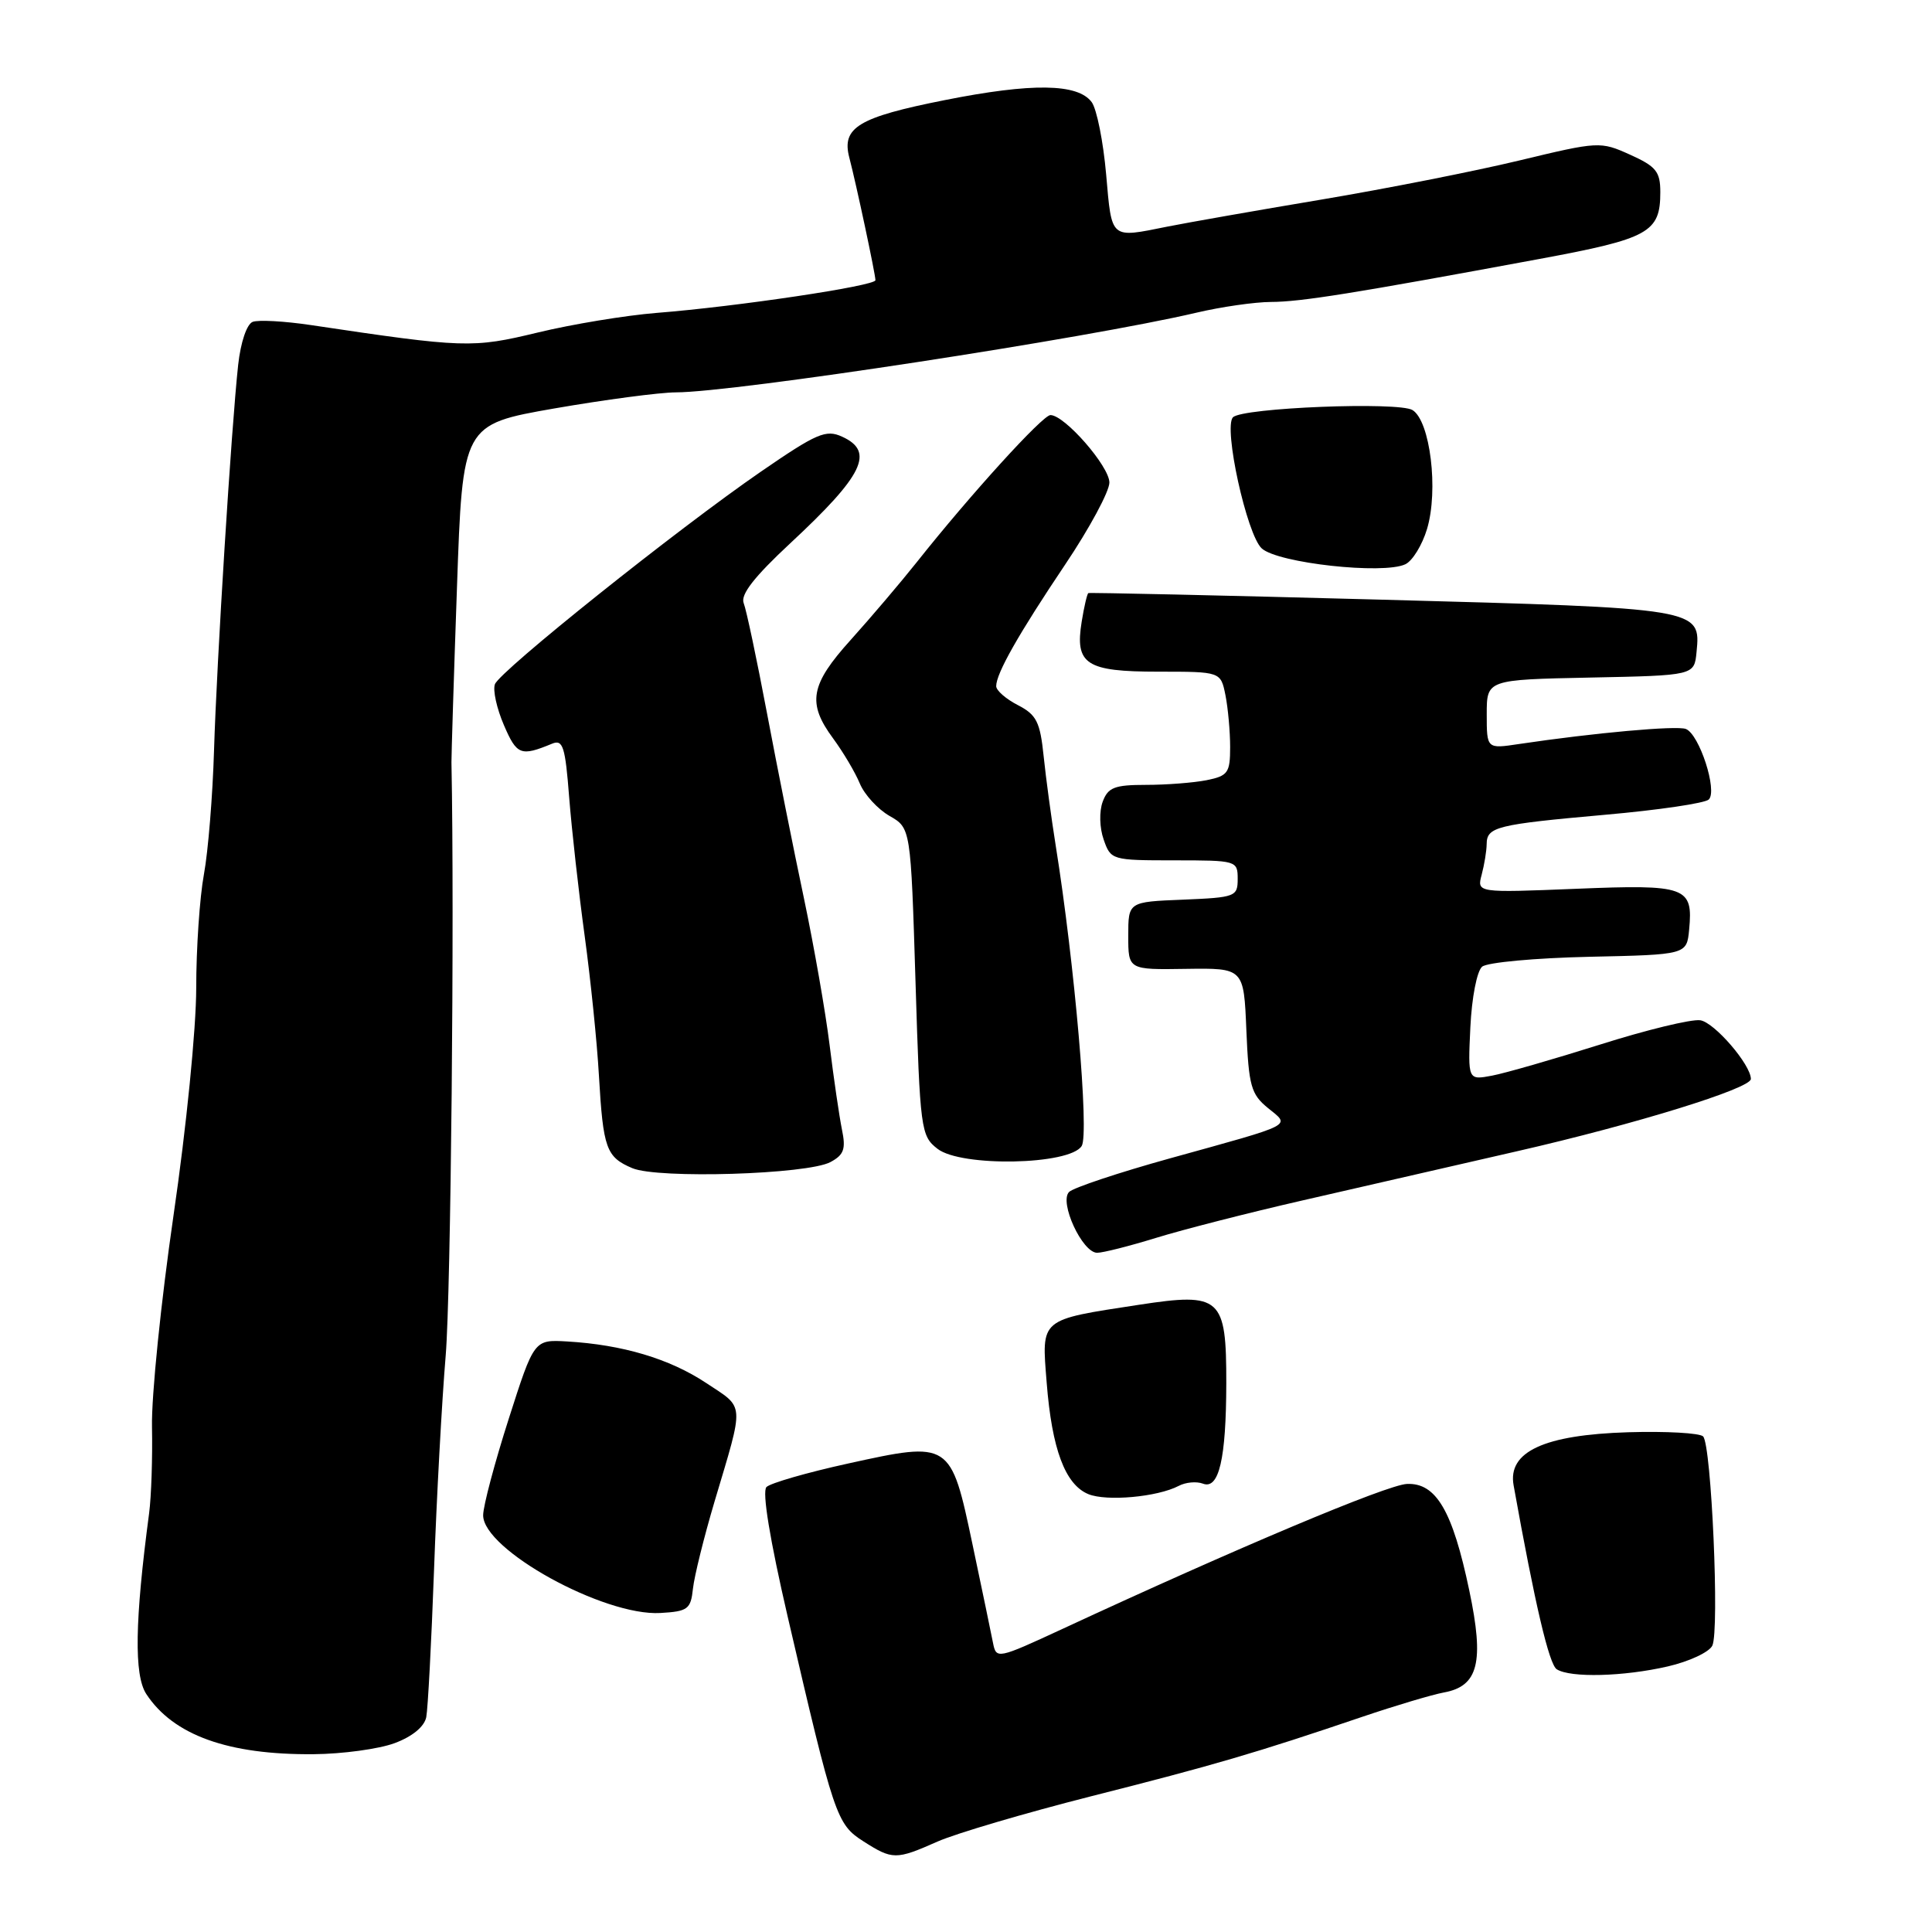 <?xml version="1.0" encoding="UTF-8" standalone="no"?>
<!DOCTYPE svg PUBLIC "-//W3C//DTD SVG 1.1//EN" "http://www.w3.org/Graphics/SVG/1.1/DTD/svg11.dtd" >
<svg xmlns="http://www.w3.org/2000/svg" xmlns:xlink="http://www.w3.org/1999/xlink" version="1.1" viewBox="0 0 256 256">
 <g >
 <path fill="currentColor"
d=" M 124.22 244.02 C 126.69 242.93 135.86 240.23 144.60 238.01 C 160.85 233.90 166.45 232.26 180.50 227.49 C 184.90 226.00 189.77 224.55 191.33 224.26 C 195.89 223.43 196.69 220.25 194.69 210.76 C 192.47 200.17 190.29 196.46 186.42 196.63 C 183.78 196.75 163.88 205.12 140.76 215.85 C 132.16 219.83 132.01 219.86 131.58 217.70 C 131.35 216.49 130.12 210.61 128.86 204.63 C 125.98 190.98 125.93 190.94 112.35 193.93 C 106.93 195.12 102.08 196.52 101.56 197.04 C 100.96 197.64 102.01 204.02 104.38 214.25 C 110.52 240.71 110.85 241.71 114.38 243.97 C 118.26 246.45 118.71 246.46 124.22 244.02 Z  M 52.28 230.98 C 54.63 230.11 56.22 228.80 56.48 227.54 C 56.70 226.42 57.16 217.66 57.51 208.07 C 57.85 198.48 58.55 185.66 59.06 179.57 C 59.74 171.32 60.23 121.61 59.82 101.00 C 59.81 100.17 60.13 89.77 60.55 77.87 C 61.30 56.25 61.30 56.25 73.46 54.12 C 80.15 52.96 87.39 52.00 89.56 51.99 C 97.35 51.98 144.09 44.82 158.50 41.44 C 161.80 40.66 166.26 40.02 168.41 40.01 C 172.36 40.00 179.35 38.88 204.00 34.31 C 218.52 31.62 220.00 30.80 220.00 25.46 C 220.00 22.74 219.44 22.05 216.00 20.50 C 212.06 18.72 211.84 18.73 201.25 21.28 C 195.34 22.70 183.53 25.03 175.00 26.46 C 166.47 27.89 157.33 29.50 154.67 30.03 C 147.06 31.56 147.33 31.79 146.57 23.11 C 146.19 18.77 145.33 14.47 144.66 13.54 C 142.83 11.05 136.75 10.96 125.16 13.27 C 113.73 15.54 111.49 16.90 112.54 20.89 C 113.45 24.36 116.00 36.33 116.00 37.13 C 116.00 37.88 97.68 40.62 87.02 41.46 C 82.90 41.79 75.81 42.96 71.26 44.06 C 62.59 46.15 61.59 46.12 41.17 43.07 C 37.68 42.55 34.22 42.36 33.48 42.65 C 32.70 42.95 31.89 45.35 31.56 48.33 C 30.65 56.71 28.72 87.61 28.36 99.43 C 28.18 105.43 27.58 112.83 27.02 115.86 C 26.46 118.89 26.00 125.66 26.00 130.91 C 26.00 136.28 24.69 149.45 22.99 161.06 C 21.34 172.40 20.05 185.01 20.14 189.09 C 20.22 193.16 20.05 198.30 19.76 200.50 C 17.86 214.80 17.75 221.96 19.38 224.46 C 22.96 229.92 30.23 232.54 41.56 232.44 C 45.38 232.41 50.20 231.75 52.28 230.98 Z  M 220.99 220.81 C 223.82 220.16 226.47 218.92 226.89 218.06 C 227.86 216.08 226.77 191.44 225.67 190.33 C 225.21 189.88 220.75 189.63 215.75 189.78 C 204.60 190.12 199.76 192.36 200.56 196.81 C 203.39 212.57 205.26 220.54 206.28 221.19 C 208.09 222.34 215.14 222.16 220.99 220.81 Z  M 91.82 210.50 C 92.00 208.85 93.28 203.68 94.67 199.00 C 98.66 185.60 98.74 186.68 93.55 183.24 C 88.72 180.04 82.49 178.18 75.14 177.75 C 70.77 177.50 70.77 177.50 67.41 188.00 C 65.56 193.78 64.03 199.52 64.02 200.77 C 63.98 205.32 79.99 214.16 87.50 213.73 C 91.15 213.52 91.53 213.23 91.82 210.50 Z  M 156.18 196.89 C 157.10 196.40 158.54 196.27 159.39 196.59 C 161.52 197.41 162.47 193.33 162.49 183.29 C 162.50 171.88 161.78 171.23 150.92 172.89 C 137.67 174.92 138.01 174.63 138.69 183.20 C 139.38 192.02 141.14 196.71 144.21 197.98 C 146.63 198.97 153.37 198.36 156.18 196.89 Z  M 153.20 164.02 C 156.73 162.93 165.44 160.70 172.56 159.07 C 179.68 157.43 192.47 154.50 201.00 152.55 C 216.63 148.98 232.00 144.23 232.00 142.97 C 232.00 141.08 227.16 135.46 225.29 135.19 C 224.11 135.02 218.14 136.47 212.02 138.41 C 205.90 140.34 199.45 142.20 197.70 142.53 C 194.50 143.13 194.50 143.13 194.83 136.12 C 195.02 132.17 195.70 128.67 196.39 128.09 C 197.07 127.52 203.45 126.94 210.56 126.78 C 223.50 126.50 223.50 126.50 223.82 123.18 C 224.36 117.50 223.46 117.17 208.82 117.77 C 195.69 118.30 195.69 118.30 196.33 115.90 C 196.68 114.58 196.98 112.76 196.99 111.86 C 197.01 109.56 198.25 109.25 212.70 107.96 C 219.74 107.34 225.91 106.43 226.42 105.94 C 227.61 104.80 225.17 97.28 223.38 96.59 C 222.15 96.12 211.25 97.10 201.25 98.59 C 197.00 99.23 197.00 99.23 197.00 94.64 C 197.00 90.06 197.00 90.06 210.75 89.78 C 224.50 89.50 224.50 89.50 224.80 86.41 C 225.37 80.60 225.40 80.60 183.10 79.46 C 161.87 78.89 144.37 78.50 144.21 78.59 C 144.05 78.68 143.65 80.38 143.33 82.37 C 142.41 88.03 143.89 89.00 153.50 89.00 C 161.75 89.00 161.75 89.00 162.38 92.12 C 162.72 93.84 163.00 96.94 163.00 99.00 C 163.00 102.40 162.71 102.81 159.88 103.38 C 158.16 103.72 154.54 104.00 151.84 104.00 C 147.67 104.00 146.81 104.34 146.11 106.24 C 145.64 107.51 145.69 109.69 146.24 111.24 C 147.18 113.96 147.33 114.00 155.60 114.00 C 163.85 114.00 164.00 114.04 164.00 116.46 C 164.00 118.81 163.70 118.92 156.75 119.21 C 149.50 119.50 149.50 119.50 149.50 124.00 C 149.50 128.50 149.50 128.50 157.15 128.38 C 164.81 128.27 164.81 128.27 165.15 136.52 C 165.46 143.90 165.77 144.99 168.00 146.81 C 170.99 149.25 171.77 148.85 155.02 153.49 C 148.24 155.37 142.22 157.38 141.66 157.94 C 140.31 159.29 143.41 166.00 145.38 166.00 C 146.15 166.00 149.67 165.11 153.20 164.02 Z  M 110.04 153.98 C 111.83 153.02 112.10 152.25 111.56 149.66 C 111.21 147.92 110.47 142.90 109.93 138.50 C 109.39 134.10 107.85 125.33 106.52 119.00 C 105.18 112.67 102.98 101.65 101.63 94.50 C 100.28 87.35 98.89 80.78 98.54 79.91 C 98.10 78.79 99.94 76.43 104.70 72.00 C 114.42 62.96 115.94 59.84 111.58 57.86 C 109.44 56.88 108.23 57.40 100.83 62.49 C 89.72 70.14 66.25 88.90 65.58 90.66 C 65.28 91.44 65.82 93.88 66.77 96.08 C 68.48 100.06 69.00 100.26 73.16 98.54 C 74.59 97.95 74.90 98.91 75.42 105.68 C 75.76 109.98 76.68 118.22 77.47 124.00 C 78.26 129.78 79.11 138.10 79.36 142.50 C 79.92 152.20 80.32 153.32 83.79 154.79 C 87.19 156.22 106.98 155.62 110.04 153.98 Z  M 143.33 151.85 C 144.35 150.23 142.40 127.72 139.88 112.00 C 139.31 108.42 138.59 103.12 138.29 100.21 C 137.82 95.66 137.35 94.71 134.87 93.43 C 133.29 92.62 132.00 91.49 132.00 90.92 C 132.00 89.23 134.98 83.98 141.15 74.79 C 144.37 70.00 147.00 65.11 147.00 63.94 C 147.00 61.79 141.07 55.00 139.19 55.00 C 138.16 55.00 128.60 65.51 121.47 74.50 C 119.29 77.24 115.36 81.86 112.75 84.76 C 107.35 90.74 106.92 93.15 110.41 97.87 C 111.73 99.67 113.32 102.34 113.93 103.82 C 114.54 105.29 116.31 107.22 117.86 108.11 C 120.68 109.72 120.68 109.72 121.31 130.08 C 121.91 149.73 122.02 150.51 124.22 152.22 C 127.34 154.66 141.74 154.38 143.33 151.85 Z  M 189.09 70.09 C 190.63 64.96 189.51 55.80 187.17 54.34 C 185.34 53.20 164.64 54.02 163.38 55.29 C 162.07 56.59 165.21 70.88 167.19 72.67 C 169.34 74.62 183.27 76.15 186.21 74.77 C 187.16 74.33 188.45 72.22 189.09 70.09 Z "/>
</g>
</svg>